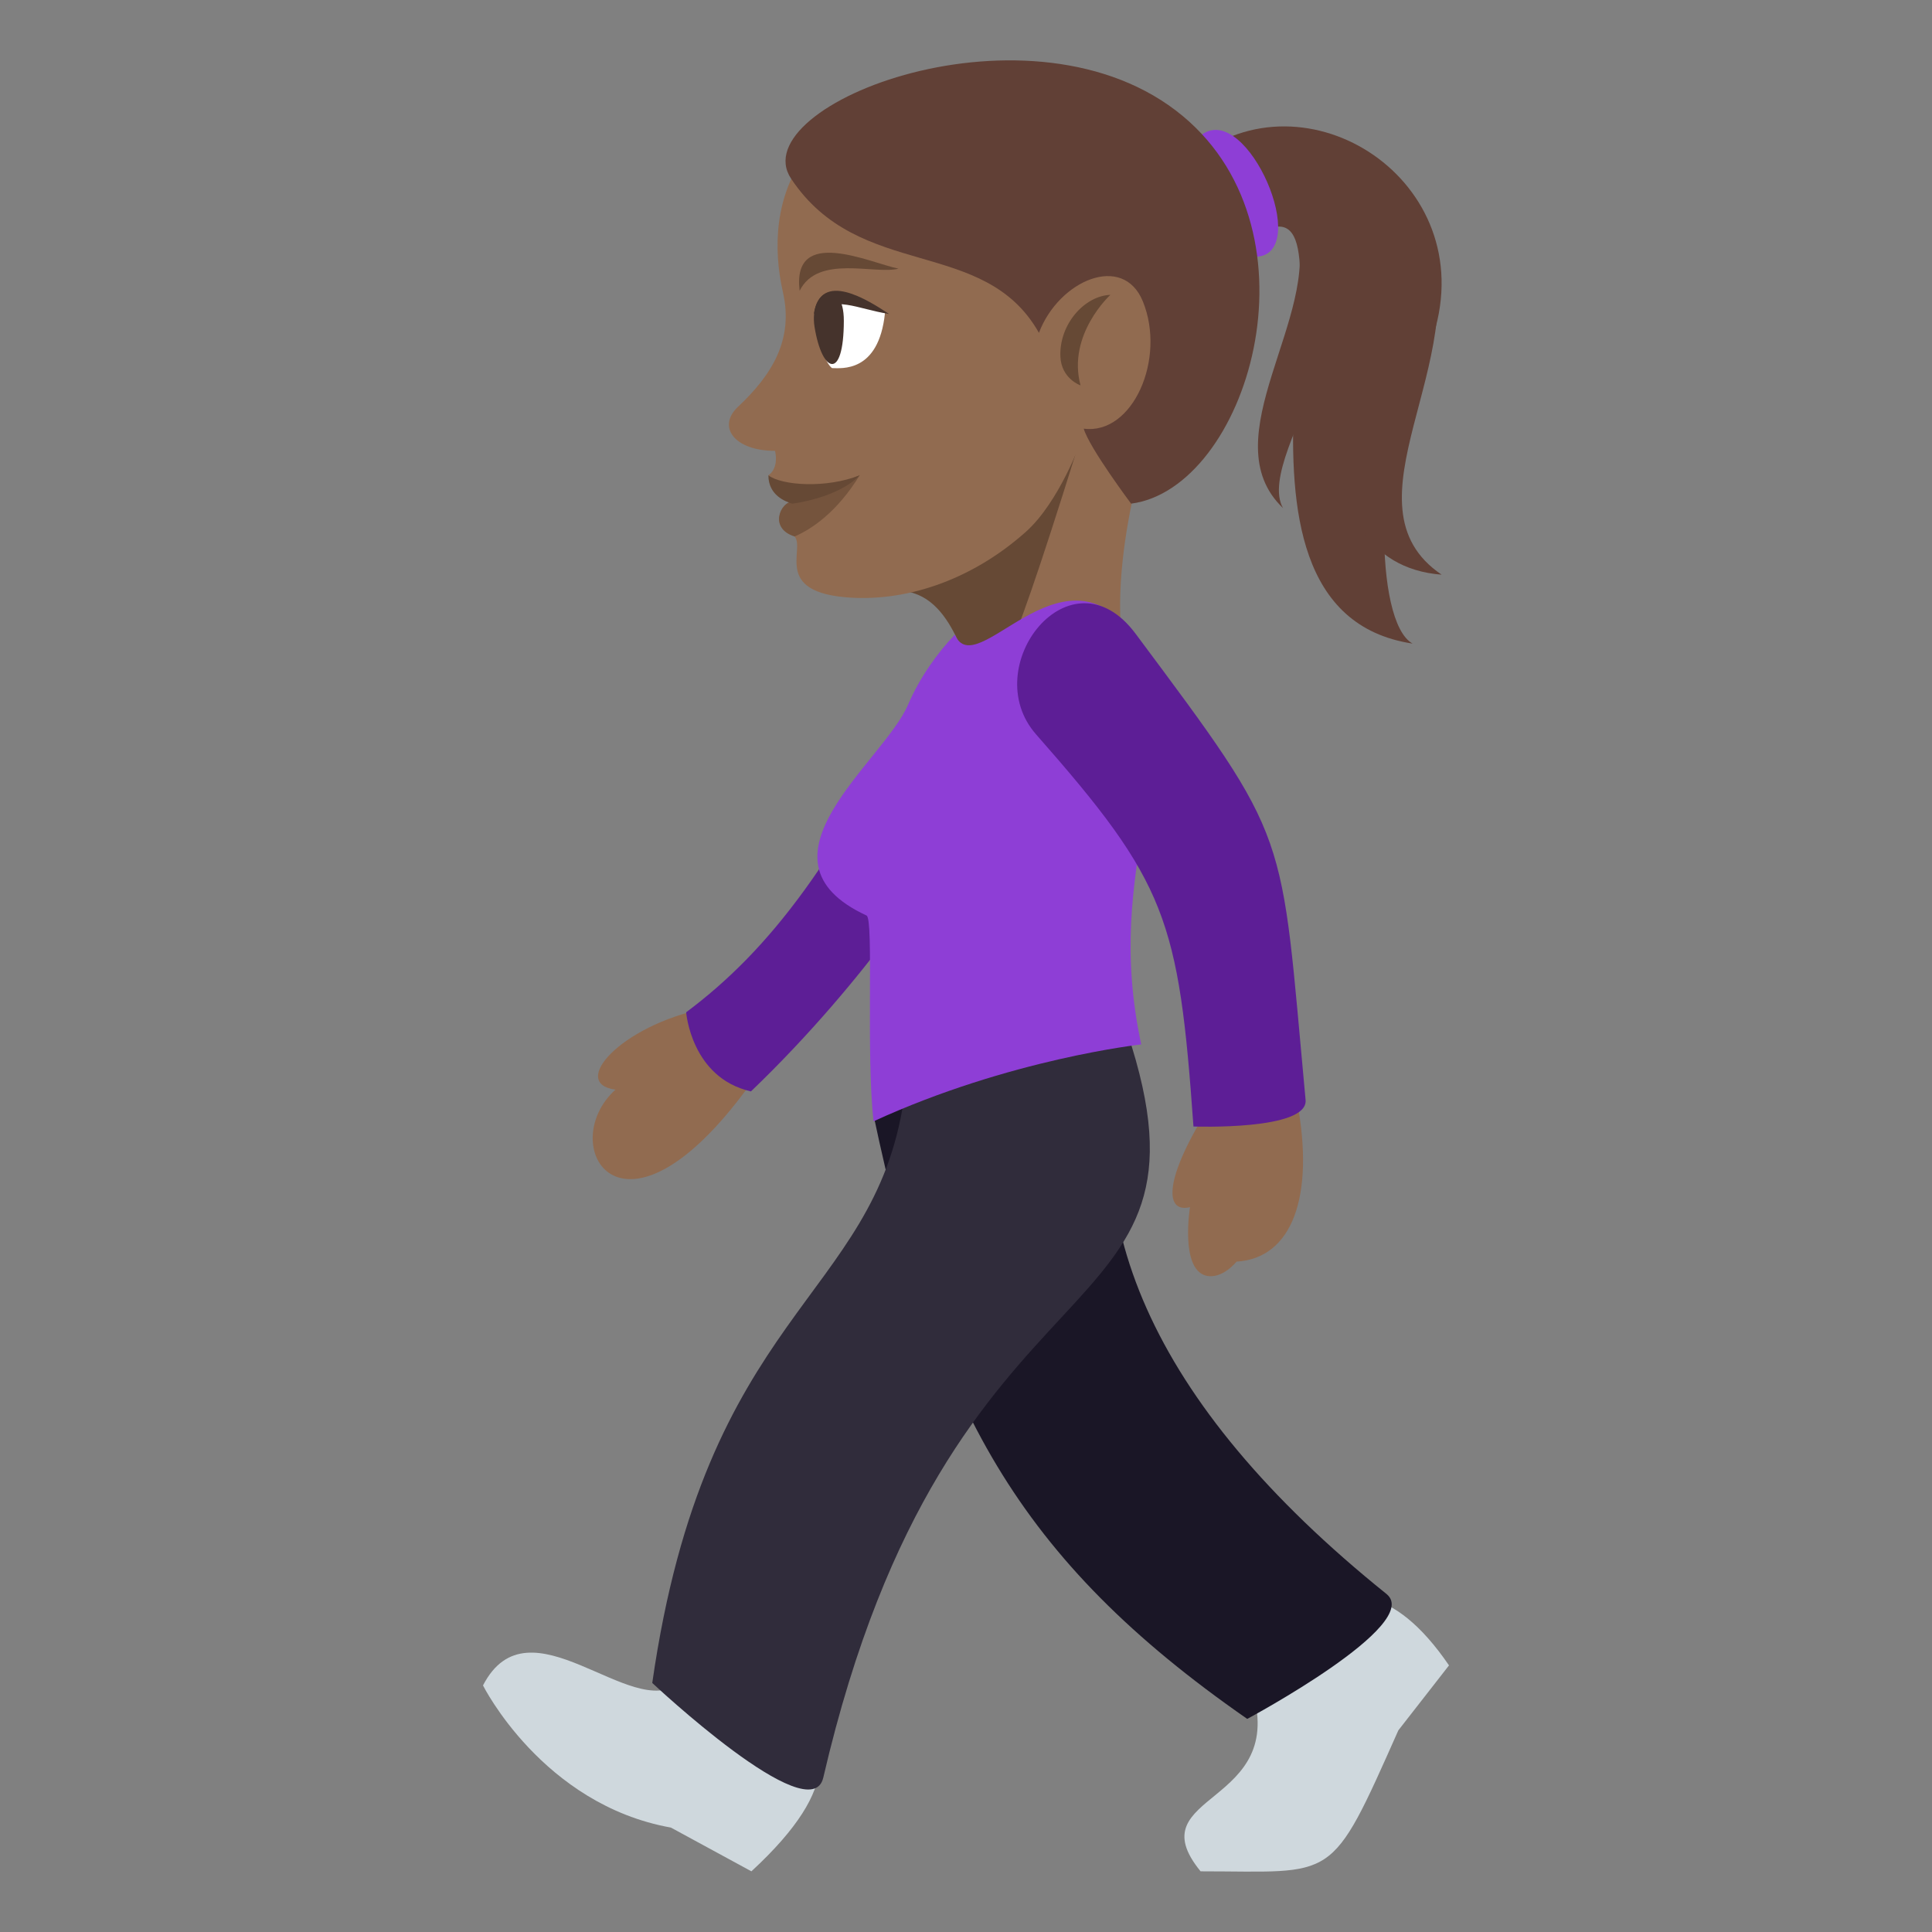 <?xml version="1.0" encoding="utf-8"?>
<!-- Generator: Adobe Illustrator 15.0.0, SVG Export Plug-In . SVG Version: 6.00 Build 0)  -->
<!DOCTYPE svg PUBLIC "-//W3C//DTD SVG 1.1//EN" "http://www.w3.org/Graphics/SVG/1.1/DTD/svg11.dtd">
<svg version="1.1" id="Layer_1" xmlns="http://www.w3.org/2000/svg" xmlns:xlink="http://www.w3.org/1999/xlink" x="0px" y="0px"
	 width="64px" height="64px" viewBox="0 0 64 64" enable-background="new 0 0 64 64" xml:space="preserve">
<rect x="0" y="0" width="64" height="64" fill="#808080" stroke="none"/>
<path fill="#614036" d="M46.795,21.32c-1.307-0.723-1.221-6.572,0.044-8.768c3.054-5.301-2.17-9.752-6.219-7.962l1.123,3.122
	C45.492,5.615,39.291,20.191,46.795,21.32z"/>
<path fill="#614036" d="M47.756,19.037c-3.427-2.318,1.098-7.099-0.451-11.227C43.851,10.568,42.753,18.656,47.756,19.037z"/>
<path fill="#614036" d="M42.502,16.832C41.461,15,46.839,9.167,42.929,7.599C43.786,10.448,40.089,14.529,42.502,16.832z"/>
<path fill="#8E3ED6" d="M39.819,4.456c-1.131,0.813-0.469,4.183,1.801,4.05C43.482,8.4,41.315,3.373,39.819,4.456z"/>
<path fill="#916B50" d="M38.312,13.652c0,0-1.657,4.582-1.088,7.961C28.946,25.47,31.978,12.65,38.312,13.652z"/>
<path fill="#664935" d="M28.745,19.769c4.96-1.881,2.114,10.521,6.877-4.705L28.745,19.769z"/>
<path fill="#916B50" d="M33.472,2.673c-7.286,0-8.203,4.083-7.535,7.014c0.354,1.555-0.354,2.724-1.492,3.791
	c-0.7,0.658-0.122,1.457,1.23,1.457c0.131,0.617-0.222,0.809-0.222,0.809s1.003,0.703,0.79,0.941c-0.312,0-0.775,0.689-0.03,1.008
	c0.646,0.275-0.76,1.859,1.773,2.09c1.927,0.176,4.136-0.512,5.989-2.158c1.122-0.996,1.853-3.057,1.853-3.057
	C39.674,13.927,44.446,8.433,33.472,2.673z"/>
<path fill="#664935" d="M35.127,11.811c-0.044-1.058,0.787-2.009,1.657-2.044c0,0-1.442,1.313-0.99,3
	C35.794,12.767,35.157,12.548,35.127,11.811z"/>
<path fill="#614036" d="M26.205,5.917c2.271,3.417,6.395,1.893,8.211,5.108c0.658-1.738,2.787-2.654,3.443-1.04
	c0.776,1.908-0.339,4.43-1.959,4.215c0.179,0.627,1.569,2.484,1.569,2.484c3.821-0.498,6.428-8.92,1.711-12.841
	C34.218-0.284,24.573,3.464,26.205,5.917z"/>
<path fill-rule="evenodd" clip-rule="evenodd" fill="#664935" d="M26.489,9.633c-0.266-2.171,2.344-0.921,3.276-0.733
	C28.974,9.103,27.093,8.417,26.489,9.633z"/>
<path fill="#75543D" d="M28.479,15.744c-0.766,1.246-1.619,1.797-2.156,2.027c-0.869-0.266-0.466-1.156-0.063-1.156
	C26.57,16.615,27.141,16.294,28.479,15.744z"/>
<path fill="#664935" d="M28.479,15.744c-0.73,0.762-2.235,0.941-2.235,0.941c-0.222-0.07-0.79-0.273-0.79-0.941
	C25.885,16.083,27.372,16.187,28.479,15.744z"/>
<path fill="#CFD8DD" d="M41.448,55.879c1.296,3.99-3.832,3.475-1.677,6.111c4.502,0,4.275,0.453,6.551-4.67L48,55.168
	C44.247,49.678,41.448,55.879,41.448,55.879z"/>
<path fill="#CFD8DD" d="M22.509,55.75c-1.587,1.287-4.981-2.877-6.509,0.082c0,0,1.972,3.947,6.225,4.709l2.666,1.449
	C31.116,56.252,22.509,55.75,22.509,55.75z"/>
<path fill="#1A1626" d="M37.341,34.197c-7.944-1.127-8.403,2.748-8.403,2.748c2.029,9.617,4.76,14.701,12.378,19.996
	c0,0,5.856-3.135,4.613-4.139C38.016,46.441,35.517,40.141,37.341,34.197z"/>
<path fill="#302C3B" d="M37.341,34.197c0,0-5.53-2.164-7.403,2.254c-1,6.623-6.564,6.977-8.331,19.299c0,0,5.248,4.932,5.665,3.137
	C31.479,40.77,40.784,44.543,37.341,34.197z"/>
<path fill="#916B50" d="M24.813,35.969l-1.479-2.559c-2.773,0.57-4.479,2.484-2.947,2.686
	C18.378,37.918,20.568,41.807,24.813,35.969z"/>
<path fill="#5D1E96" d="M30.709,22.384c-2.938,6.1-5.188,9.063-7.979,11.149c0,0,0.166,2.172,2.146,2.621
	c3.996-3.83,6.313-7.688,6.313-7.688L30.709,22.384z"/>
<path fill="#8E3ED6" d="M37.805,34.598c0,0-4.363,0.477-8.867,2.547c-0.255-2.238,0.013-6.704-0.232-6.817
	c-4.021-1.861,0.569-5.098,1.372-6.979c0.389-0.908,0.982-1.732,1.553-2.324c0.704,1.631,3.479-3.125,5.839-0.094
	C39.37,25.75,36.503,28.531,37.805,34.598z"/>
<path fill="#916B50" d="M42.964,36.465l-3.003,0.355c-1.45,2.35-1.34,3.369-0.541,3.168c0,0-0.333,2.037,0.524,2.268
	c0.54,0.139,1.018-0.463,1.018-0.463C42.782,41.686,43.569,39.678,42.964,36.465z"/>
<path fill="#5D1E96" d="M37.62,20.996c-2.151-2.889-5.273,1.094-3.296,3.334c4.321,4.908,4.722,6.098,5.211,12.987
	c0,0,3.809,0.139,3.714-0.881C42.402,27.357,42.822,27.976,37.62,20.996z"/>
<path fill="#FFFFFF" d="M29.315,10.377c-0.209,1.986-1.454,1.817-1.752,1.817C27.189,11.964,26.033,8.675,29.315,10.377z"/>
<path fill="#45332C" d="M26.983,10.829c0.246,1.533,0.967,1.813,0.97-0.202C27.956,9.148,26.784,9.596,26.983,10.829z"/>
<path fill-rule="evenodd" clip-rule="evenodd" fill="#45332C" d="M26.96,10.4c0.217-1.469,1.797-0.458,2.49,0
	C28.379,10.233,27.639,9.76,26.96,10.4z"/>
</svg>
